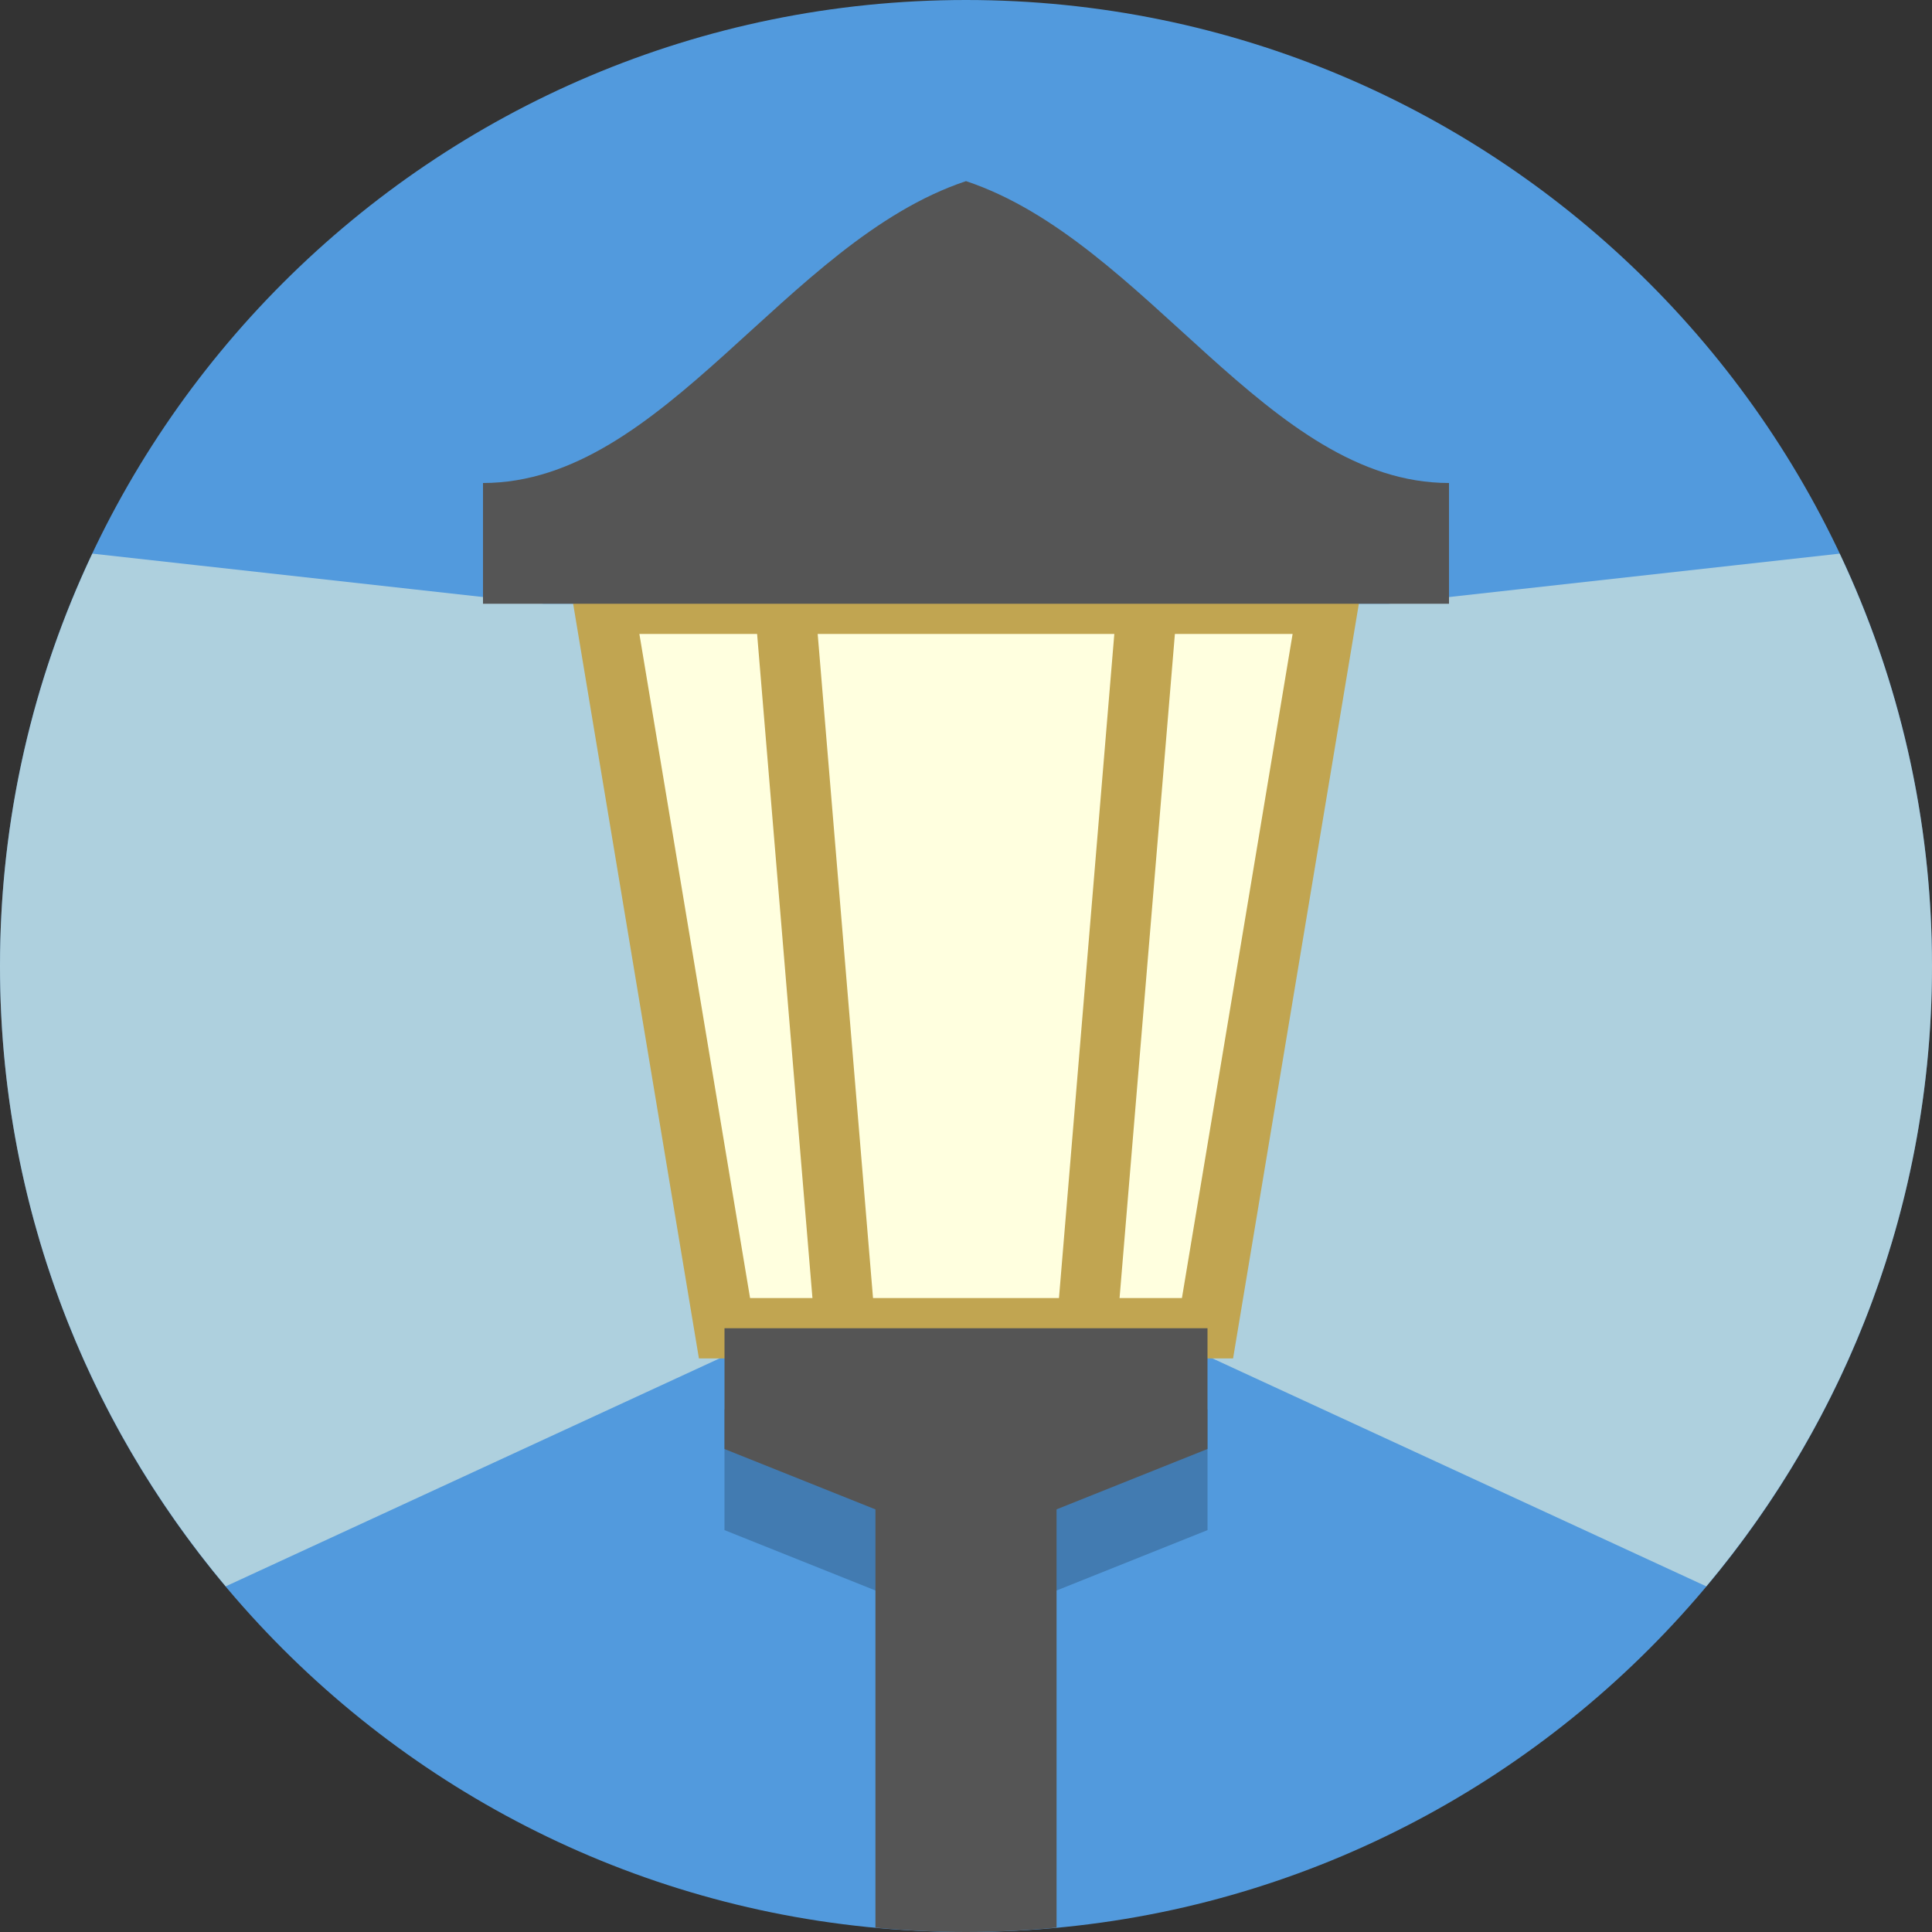<?xml version="1.0" encoding="UTF-8"?>
<svg version="1.1" viewBox="0 0 128 128" xmlns="http://www.w3.org/2000/svg">
 <rect x="0" y="0" width="128" height="128" fill="#333333" stroke="none"/>
 <path d="m128 64c0 35.346-28.654 64-64 64-35.346 0-64-28.654-64-64s28.654-64 64-64c35.346 0 64 28.654 64 64" fill="#529add" stroke-width=".2"/>
 <path d="m48 93.375v8l10 4h12l10-4v-8z" fill-opacity=".2" stroke-width=".2"/>
 <path d="m6.117 36.68c-3.918 8.287-6.117 17.545-6.117 27.32 0 15.65 5.625 29.98 14.953 41.1l37.047-17.1h24l37.047 17.1c9.328-11.12 14.953-25.45 14.953-41.1 0-9.775-2.199-19.033-6.117-27.32l-29.883 3.32h-56z" fill="#ffffdf" fill-opacity=".533" stroke-width=".2"/>
 <path d="m40 40 8 48h32l8-48z" fill="#ffffdf" fill-rule="evenodd" stroke="#c1a551" stroke-width="4"/>
 <path d="m52 40 4 48" fill="none" stroke="#c1a551" stroke-width="4"/>
 <path d="m76 40-4 48" fill="none" stroke="#c1a551" stroke-width="4"/>
 <path d="m64 12c-12 4-20 20-32 20v8h64v-8c-12 0-20-16-32-20zm-16 76v8l10 4v27.711c1.977 0.184 3.975 0.289 6 0.289s4.023-0.105 6-0.289v-27.711l10-4v-8z" fill="#555" fill-rule="evenodd"/>
</svg>
